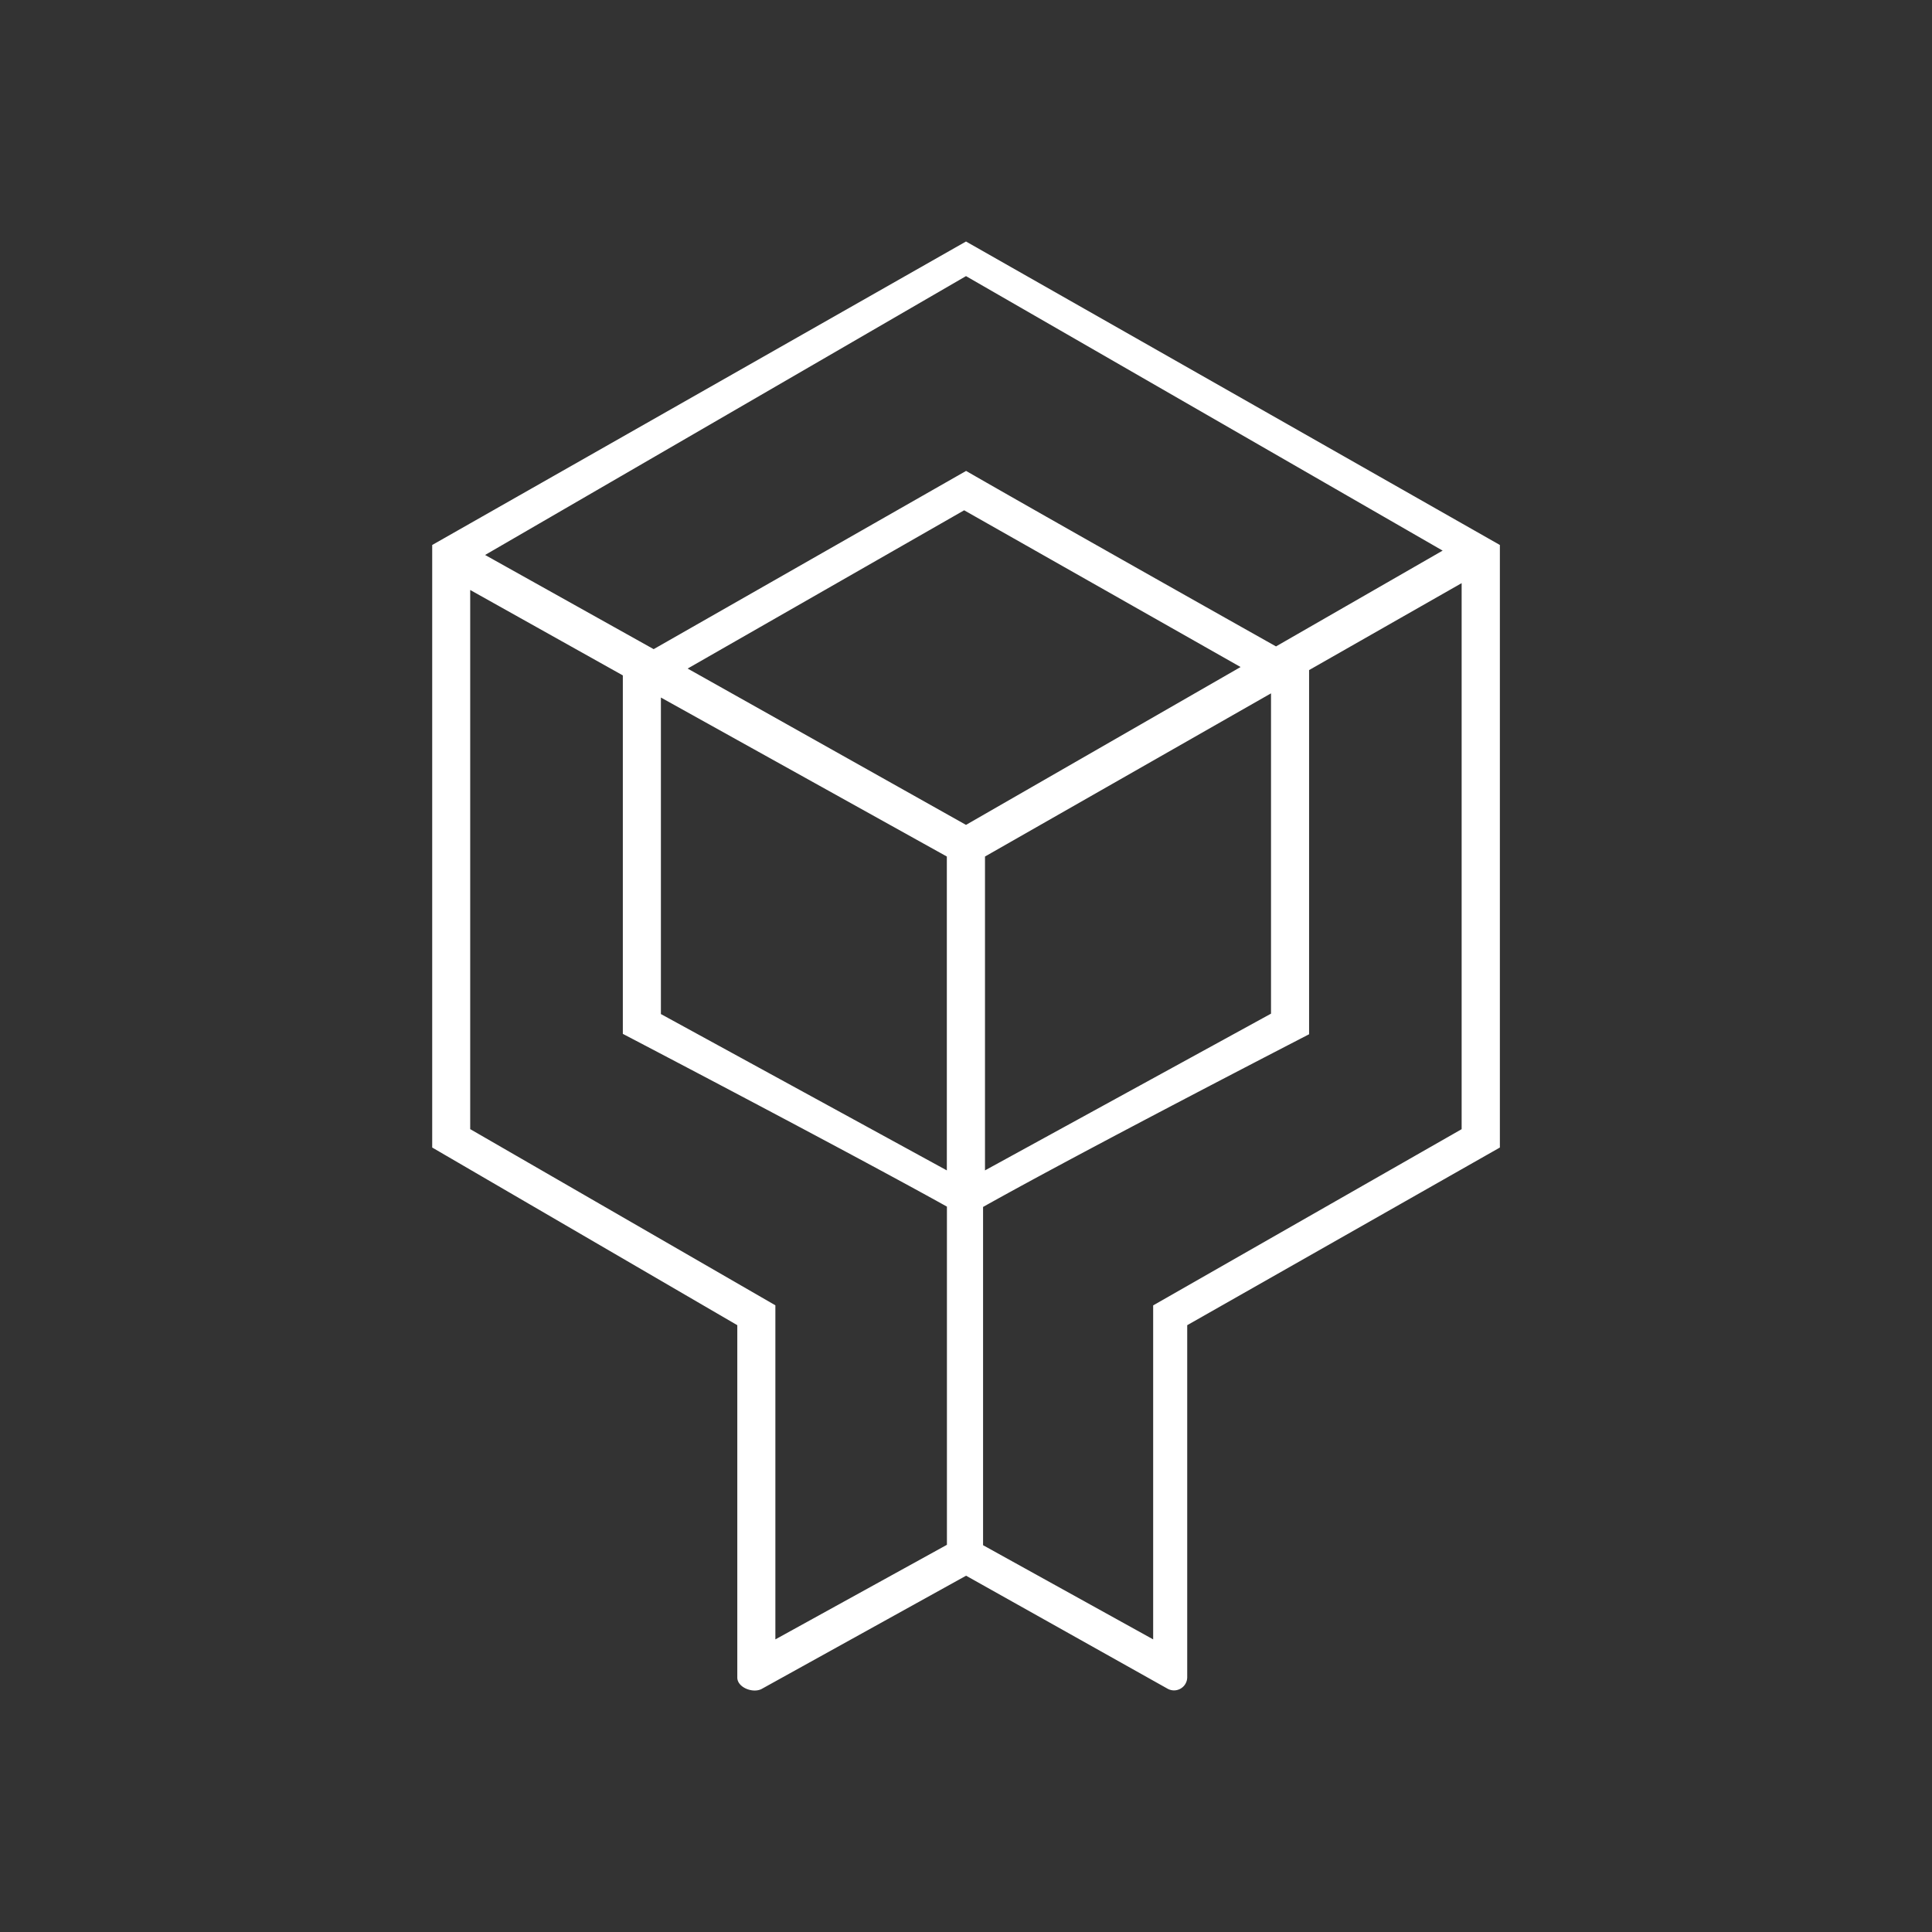 <svg xmlns="http://www.w3.org/2000/svg" width="24" height="24" fill="none" viewBox="0 0 24 24">
    <rect x="0" y="0" width="24" height="24" fill="#333333" stroke="none"/>
    <path fill="#fff" d="M5.369 6.77v7.485l3.79 2.207v4.377c0 .123.193.199.302.142l2.54-1.407 2.5 1.402a.164.164 0 0 0 .247-.142v-4.372l3.884-2.207V6.77L12 3zM8.12 8.064l-2.094-1.17L12 3.43l5.921 3.41-2.07 1.19s-2.562-1.44-3.85-2.18zm-2.279 5.968V7.329L7.737 8.39v4.453s2.738 1.43 4.026 2.146v4.201l-2.131 1.175v-4.15l-3.79-2.188zm12.316-6.788v6.783l-3.832 2.189v4.149l-2.113-1.17v-4.202c1.284-.72 4.05-2.145 4.05-2.145V8.324zM8.21 12.597V8.665l3.552 1.975v3.899zm7.579-3.984v3.979l-3.553 1.947V10.64zM12 10.247 8.542 8.305l3.435-1.966 3.434 1.947z"/>
</svg>
